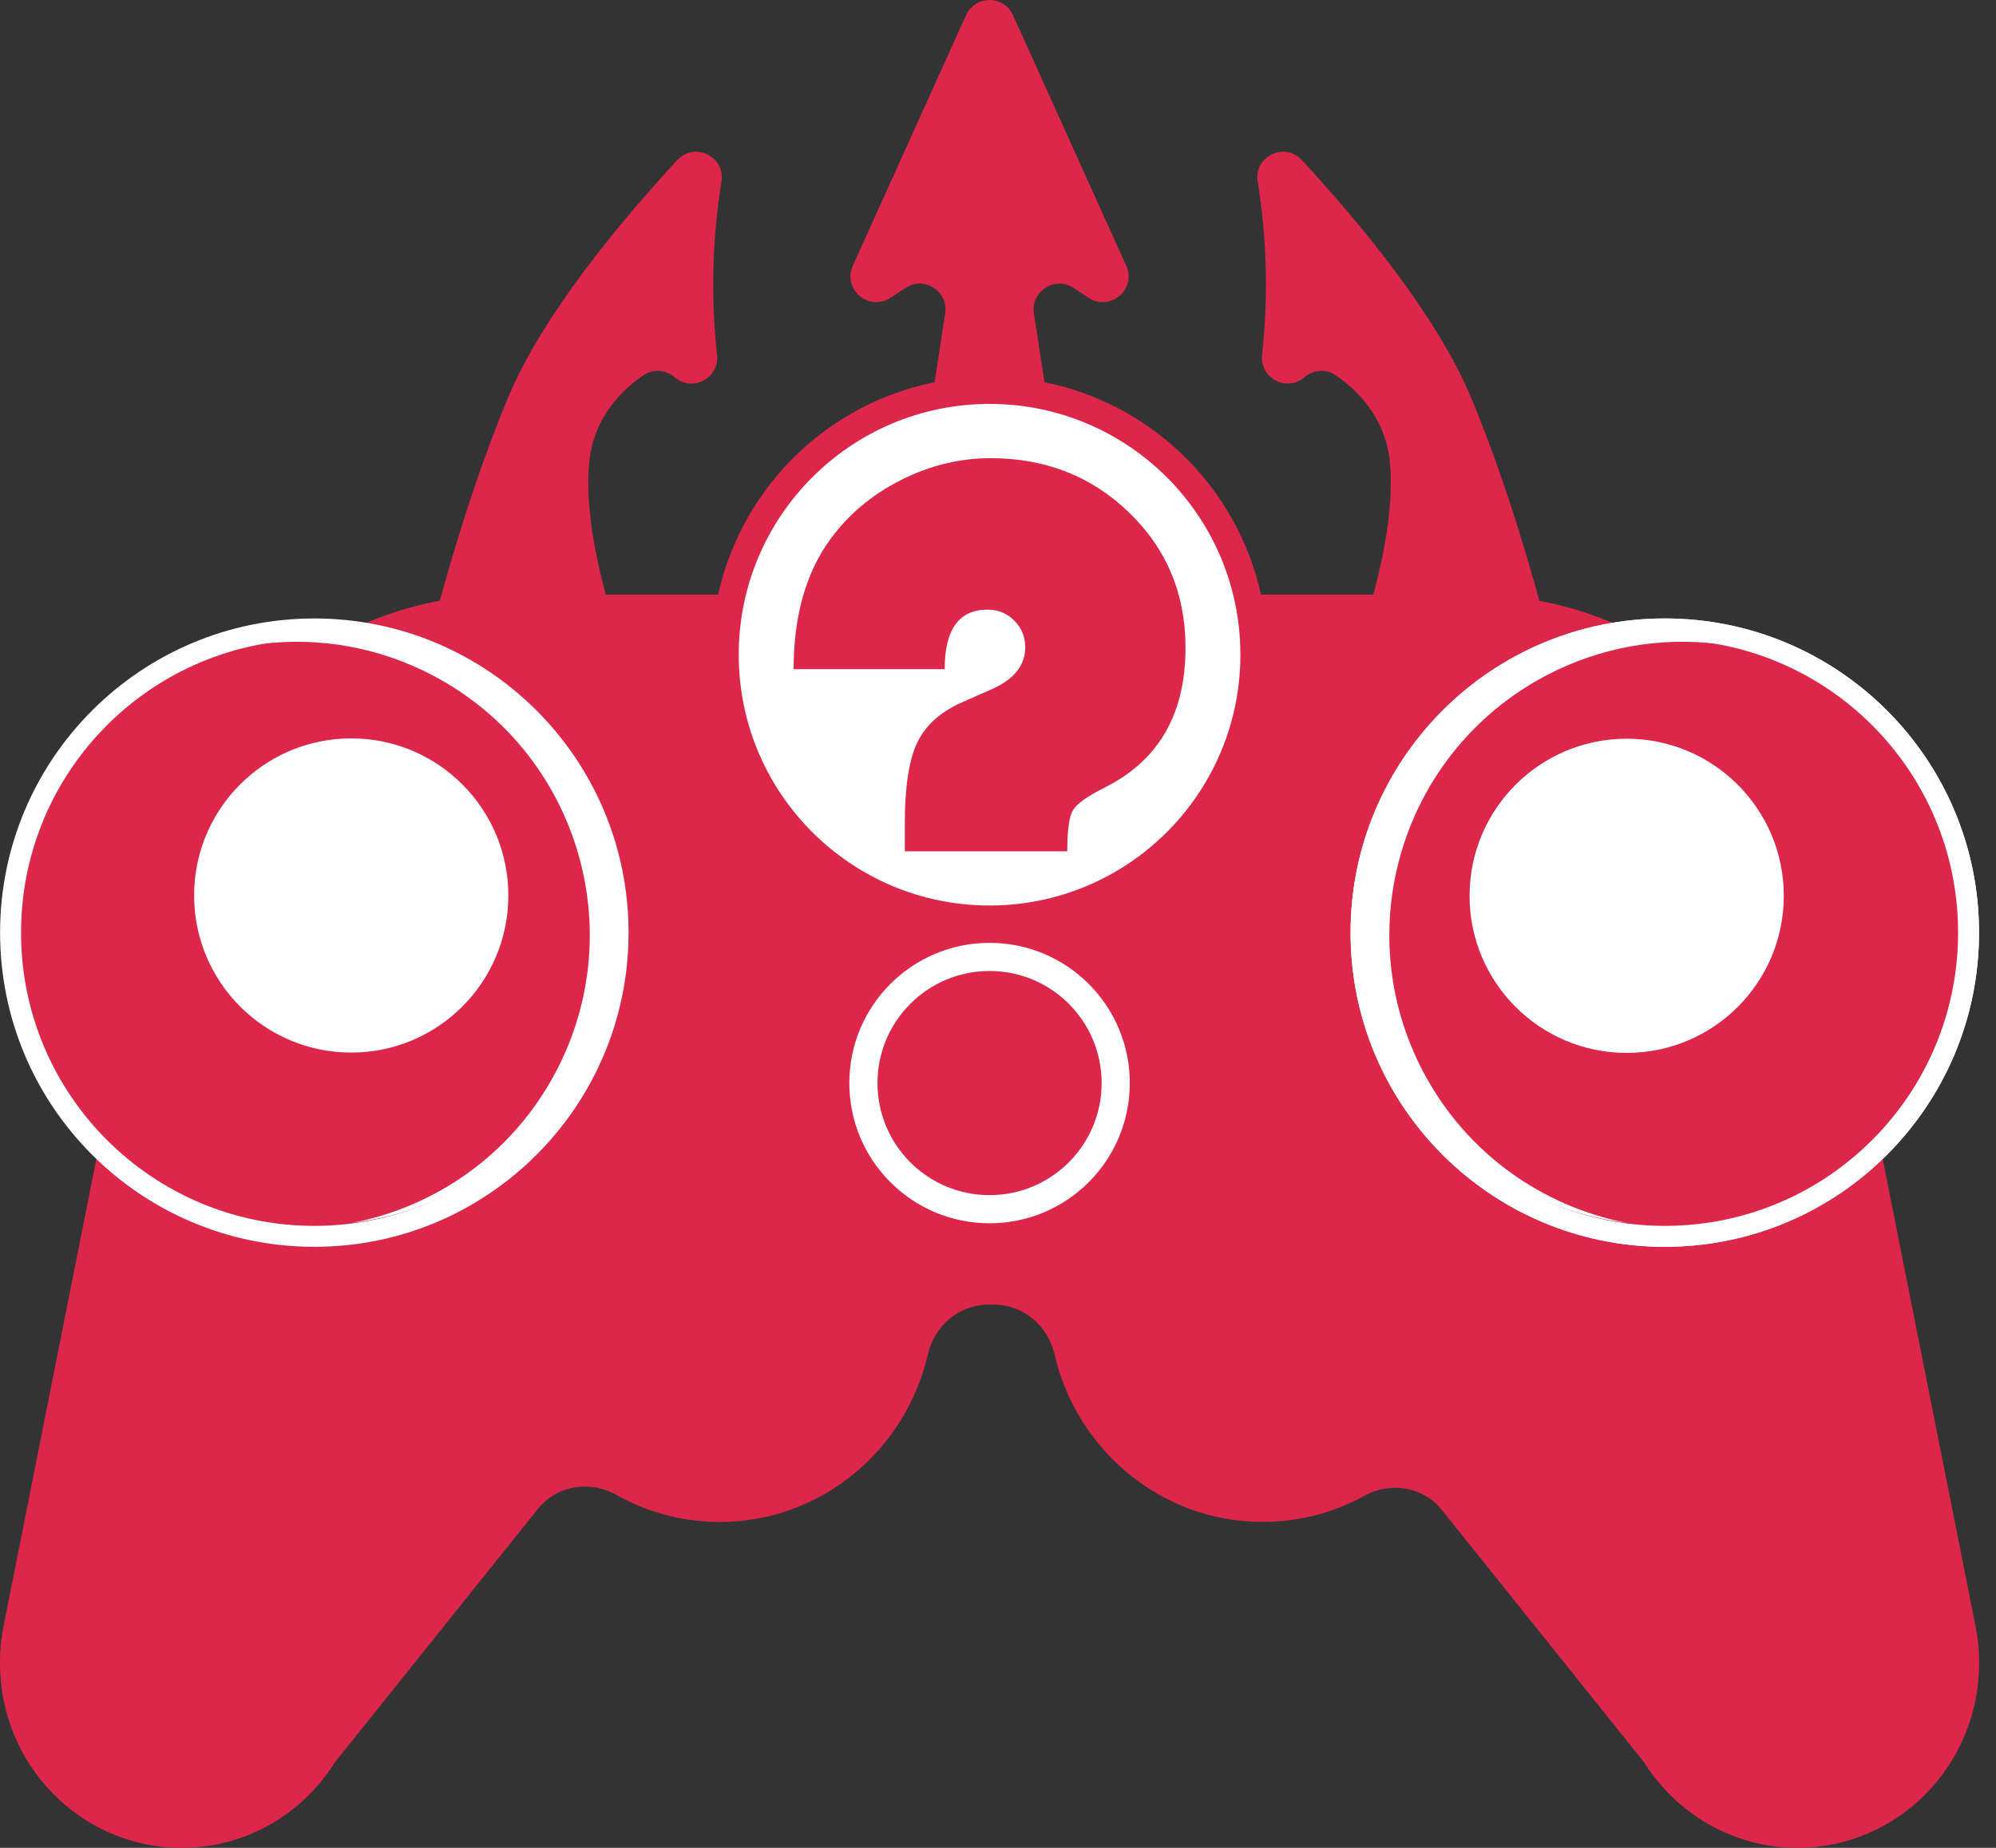 <svg width="108" height="100" viewBox="0 0 108 100" fill="none" xmlns="http://www.w3.org/2000/svg">
<rect x="0" y="0" width="108" height="100" fill="#333333" stroke="none"/>
<path d="M79.597 21.515C77.721 17.027 73.517 11.988 70.442 8.663C69.505 7.649 67.827 8.472 68.049 9.835C68.448 12.275 68.694 15.502 68.29 19.205C68.153 20.464 69.626 21.243 70.583 20.414C71.057 20.003 71.747 19.953 72.265 20.306C73.324 21.024 74.937 22.499 75.194 24.927C75.55 28.251 74.247 32.614 73.527 34.703C73.293 35.383 72.589 35.77 71.889 35.602C69.91 35.12 65.584 34.264 59.78 34.235C59.098 34.232 58.52 33.727 58.417 33.054L55.943 16.96C55.76 15.768 57.076 14.921 58.084 15.582L58.903 16.118C60.069 16.883 61.512 15.649 60.937 14.378L54.812 0.819C54.318 -0.273 52.767 -0.273 52.272 0.819L46.144 14.378C45.57 15.649 47.011 16.882 48.178 16.118L49 15.581C50.009 14.919 51.325 15.766 51.141 16.959L48.668 33.054C48.564 33.727 47.986 34.232 47.305 34.235C41.499 34.265 37.173 35.12 35.194 35.602C34.494 35.772 33.789 35.384 33.556 34.703C32.837 32.614 31.536 28.251 31.892 24.927C32.151 22.499 33.761 21.026 34.82 20.306C35.338 19.953 36.029 20.003 36.504 20.414L36.505 20.416C37.464 21.244 38.937 20.466 38.798 19.207C38.394 15.504 38.64 12.277 39.039 9.837C39.261 8.474 37.583 7.65 36.646 8.664C33.569 11.99 29.365 17.029 27.489 21.517C24.831 27.875 23.05 35.234 22.509 37.612C22.399 38.099 22.557 38.601 22.923 38.94L28.42 44.019C28.772 44.345 29.268 44.467 29.731 44.34C31.448 43.869 35.832 42.743 39.356 42.471C42.179 42.252 45.302 42.142 47.113 42.092C47.936 42.069 48.596 42.762 48.538 43.584L48.035 50.684C48.015 50.968 48.082 51.25 48.227 51.495L52.347 58.42C52.889 59.329 54.203 59.329 54.742 58.42L58.861 51.495C59.007 51.251 59.073 50.968 59.053 50.684L58.549 43.584C58.49 42.762 59.15 42.069 59.974 42.09C61.784 42.14 64.907 42.251 67.73 42.469C71.256 42.742 75.638 43.869 77.355 44.338C77.818 44.465 78.314 44.343 78.667 44.018L84.165 38.939C84.531 38.599 84.689 38.097 84.579 37.611C84.04 35.232 82.257 27.873 79.597 21.515Z" fill="#DC264A"/>
<path d="M106.863 87.854L99.025 48.404C97.303 39.222 89.409 32.274 79.901 32.186V32.179H27.373C17.777 32.176 9.787 39.164 8.055 48.409L0.22 87.858C0.075 88.554 -0.011 89.267 0.001 90.009C-0.007 95.525 4.394 100 9.825 100C13.321 100 16.394 98.146 18.138 95.347L29.111 81.653C30.135 80.375 31.922 80.096 33.349 80.899C35.007 81.831 36.916 82.364 38.946 82.366C44.417 82.362 49.005 78.498 50.204 73.3C50.563 71.74 51.898 70.601 53.5 70.601H53.769C55.369 70.601 56.702 71.738 57.062 73.297C58.261 78.493 62.851 82.361 68.325 82.361C70.32 82.361 72.195 81.848 73.833 80.946C75.246 80.168 77.003 80.452 78.013 81.711L88.942 95.347C90.689 98.138 93.764 100 97.254 100C102.686 100 107.092 95.525 107.085 90.004C107.092 89.26 107.008 88.547 106.863 87.854Z" fill="#DC264A"/>
<path d="M90.079 67.474C99.469 67.474 107.082 59.862 107.082 50.471C107.082 41.081 99.469 33.469 90.079 33.469C80.689 33.469 73.076 41.081 73.076 50.471C73.076 59.862 80.689 67.474 90.079 67.474Z" fill="white"/>
<path d="M90.079 66.34C98.843 66.34 105.948 59.236 105.948 50.471C105.948 41.707 98.843 34.603 90.079 34.603C81.315 34.603 74.21 41.707 74.21 50.471C74.21 59.236 81.315 66.34 90.079 66.34Z" fill="#DC264A"/>
<path d="M77.018 58.021C72.921 50.273 75.879 40.671 83.627 36.574C86.602 35 89.849 34.469 92.954 34.847C89.52 34.177 85.842 34.633 82.506 36.395C74.758 40.492 71.8 50.094 75.897 57.842C78.421 62.616 83.036 65.569 88.018 66.177C83.472 65.291 79.351 62.434 77.018 58.021Z" fill="white"/>
<path d="M88.082 56.962C92.777 56.962 96.583 53.156 96.583 48.461C96.583 43.765 92.777 39.959 88.082 39.959C83.386 39.959 79.58 43.765 79.58 48.461C79.58 53.156 83.386 56.962 88.082 56.962Z" fill="white"/>
<path d="M53.543 50.47C61.849 50.47 68.582 43.737 68.582 35.431C68.582 27.125 61.849 20.392 53.543 20.392C45.238 20.392 38.505 27.125 38.505 35.431C38.505 43.737 45.238 50.47 53.543 50.47Z" fill="#DC264A"/>
<path d="M53.543 49.003C61.039 49.003 67.115 42.927 67.115 35.431C67.115 27.935 61.039 21.859 53.543 21.859C46.047 21.859 39.971 27.935 39.971 35.431C39.971 42.927 46.047 49.003 53.543 49.003Z" fill="white"/>
<path d="M53.543 66.2C57.734 66.2 61.131 62.803 61.131 58.612C61.131 54.422 57.734 51.024 53.543 51.024C49.353 51.024 45.955 54.422 45.955 58.612C45.955 62.803 49.353 66.2 53.543 66.2Z" fill="white"/>
<path d="M53.543 64.677C56.893 64.677 59.608 61.961 59.608 58.612C59.608 55.263 56.893 52.547 53.543 52.547C50.194 52.547 47.479 55.263 47.479 58.612C47.479 61.961 50.194 64.677 53.543 64.677Z" fill="#DC264A"/>
<path d="M53.436 32.991C54.004 32.991 54.487 33.188 54.881 33.584C55.275 33.98 55.474 34.461 55.474 35.029C55.474 36.007 54.866 36.766 53.65 37.303L52.038 38.015C50.869 38.536 50.064 39.268 49.621 40.206C49.179 41.147 48.958 42.603 48.958 44.577V46.07H57.747C57.747 44.933 57.851 44.191 58.056 43.844C58.261 43.497 58.838 43.086 59.786 42.611C62.693 41.158 64.146 38.64 64.146 35.054C64.146 32.148 63.13 29.711 61.101 27.745C59.072 25.779 56.571 24.795 53.603 24.795C51.93 24.795 50.31 25.191 48.746 25.979C47.183 26.769 45.912 27.835 44.931 29.178C43.605 30.995 42.941 33.34 42.941 36.214H51.115C51.115 34.066 51.888 32.991 53.436 32.991Z" fill="#DC264A"/>
<path d="M90.079 67.474C99.469 67.474 107.082 59.862 107.082 50.471C107.082 41.081 99.469 33.469 90.079 33.469C80.689 33.469 73.076 41.081 73.076 50.471C73.076 59.862 80.689 67.474 90.079 67.474Z" fill="white"/>
<path d="M90.079 66.34C98.843 66.34 105.948 59.236 105.948 50.471C105.948 41.707 98.843 34.603 90.079 34.603C81.315 34.603 74.21 41.707 74.21 50.471C74.21 59.236 81.315 66.34 90.079 66.34Z" fill="#DC264A"/>
<path d="M77.018 58.021C72.921 50.273 75.879 40.671 83.627 36.574C86.602 35 89.849 34.469 92.954 34.847C89.52 34.177 85.842 34.633 82.506 36.395C74.758 40.492 71.8 50.094 75.897 57.842C78.421 62.616 83.036 65.569 88.018 66.177C83.472 65.291 79.351 62.434 77.018 58.021Z" fill="white"/>
<path d="M88.016 56.98C92.712 56.98 96.518 53.174 96.518 48.479C96.518 43.784 92.712 39.977 88.016 39.977C83.321 39.977 79.515 43.784 79.515 48.479C79.515 53.174 83.321 56.98 88.016 56.98Z" fill="white"/>
<path d="M17.007 67.474C26.398 67.474 34.01 59.862 34.01 50.471C34.01 41.081 26.398 33.469 17.007 33.469C7.617 33.469 0.004 41.081 0.004 50.471C0.004 59.862 7.617 67.474 17.007 67.474Z" fill="white"/>
<path d="M17.007 66.34C25.771 66.34 32.876 59.236 32.876 50.471C32.876 41.707 25.771 34.603 17.007 34.603C8.243 34.603 1.138 41.707 1.138 50.471C1.138 59.236 8.243 66.34 17.007 66.34Z" fill="#DC264A"/>
<path d="M30.068 58.021C34.165 50.273 31.207 40.671 23.459 36.574C20.485 35 17.238 34.469 14.133 34.847C17.567 34.177 21.244 34.633 24.58 36.395C32.328 40.492 35.286 50.094 31.189 57.842C28.665 62.616 24.05 65.569 19.068 66.177C23.615 65.291 27.735 62.434 30.068 58.021Z" fill="white"/>
<path d="M19.005 56.962C23.7 56.962 27.506 53.156 27.506 48.461C27.506 43.765 23.7 39.959 19.005 39.959C14.31 39.959 10.503 43.765 10.503 48.461C10.503 53.156 14.31 56.962 19.005 56.962Z" fill="white"/>
</svg>

